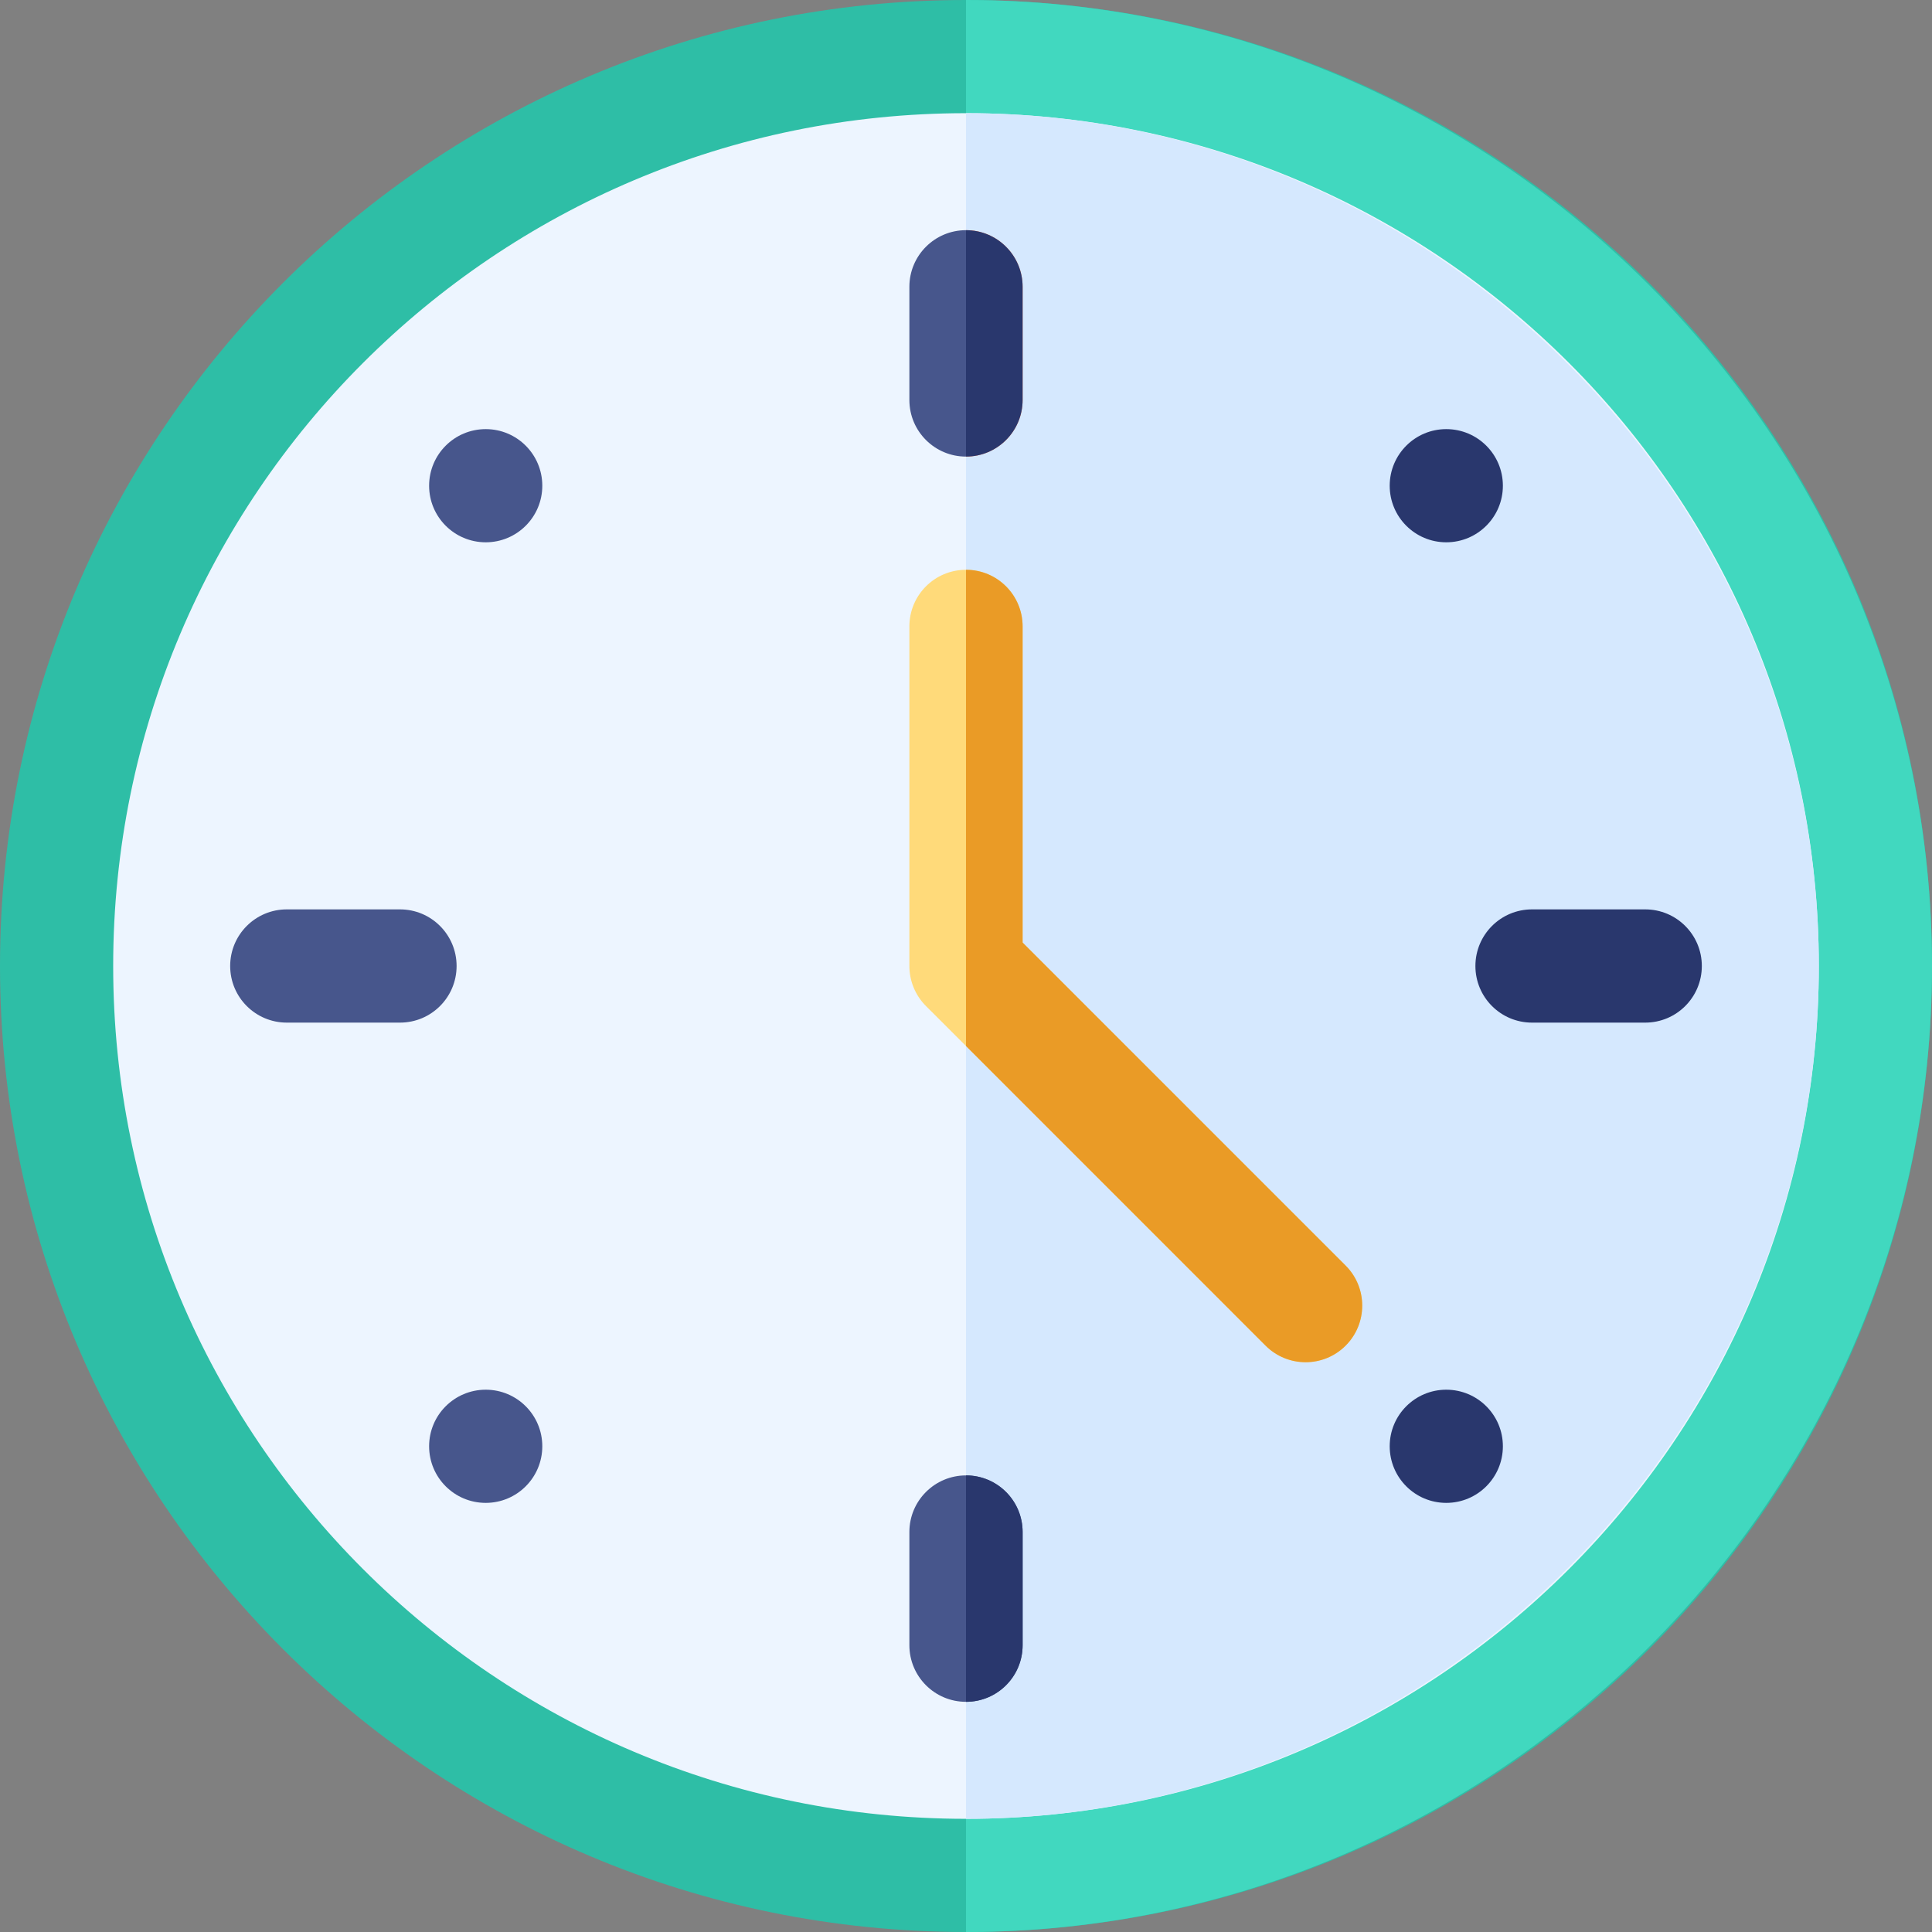 <svg width="36" height="36" viewBox="0 0 36 36" fill="none" xmlns="http://www.w3.org/2000/svg">
<rect x="0" y="0" width="36" height="36" fill="#808080" stroke="none"/>
<path d="M18 36C27.941 36 36 27.941 36 18C36 8.059 27.941 0 18 0C8.059 0 0 8.059 0 18C0 27.941 8.059 36 18 36Z" fill="#2EBEA6"/>
<path d="M36 18C36 8.113 27.887 0 18 0V36C27.887 36 36 27.887 36 18Z" fill="#41D8BF"/>
<path d="M18 33.891C26.776 33.891 33.891 26.776 33.891 18C33.891 9.224 26.776 2.109 18 2.109C9.224 2.109 2.109 9.224 2.109 18C2.109 26.776 9.224 33.891 18 33.891Z" fill="#EDF5FF"/>
<path d="M33.891 18C33.891 9.276 26.724 2.109 18 2.109V33.891C26.724 33.891 33.891 26.724 33.891 18Z" fill="#D5E8FE"/>
<path d="M9.051 28.004C9.633 28.004 10.105 27.532 10.105 26.949C10.105 26.367 9.633 25.895 9.051 25.895C8.468 25.895 7.996 26.367 7.996 26.949C7.996 27.532 8.468 28.004 9.051 28.004Z" fill="#47568C"/>
<path d="M26.949 10.105C27.532 10.105 28.004 9.633 28.004 9.051C28.004 8.468 27.532 7.996 26.949 7.996C26.367 7.996 25.895 8.468 25.895 9.051C25.895 9.633 26.367 10.105 26.949 10.105Z" fill="#29376D"/>
<path d="M9.051 10.105C9.633 10.105 10.105 9.633 10.105 9.051C10.105 8.468 9.633 7.996 9.051 7.996C8.468 7.996 7.996 8.468 7.996 9.051C7.996 9.633 8.468 10.105 9.051 10.105Z" fill="#47568C"/>
<path d="M26.949 28.004C27.532 28.004 28.004 27.532 28.004 26.949C28.004 26.367 27.532 25.895 26.949 25.895C26.367 25.895 25.895 26.367 25.895 26.949C25.895 27.532 26.367 28.004 26.949 28.004Z" fill="#29376D"/>
<path d="M7.453 19.055H5.344C4.761 19.055 4.289 18.583 4.289 18C4.289 17.417 4.761 16.945 5.344 16.945H7.453C8.036 16.945 8.508 17.417 8.508 18C8.508 18.583 8.036 19.055 7.453 19.055Z" fill="#47568C"/>
<path d="M30.656 19.055H28.547C27.964 19.055 27.492 18.583 27.492 18C27.492 17.417 27.964 16.945 28.547 16.945H30.656C31.239 16.945 31.711 17.417 31.711 18C31.711 18.583 31.239 19.055 30.656 19.055Z" fill="#29376D"/>
<path d="M16.945 5.344V7.453C16.945 8.036 17.417 8.508 18 8.508V4.289C17.417 4.289 16.945 4.761 16.945 5.344Z" fill="#47568C"/>
<path d="M19.055 7.453V5.344C19.055 4.761 18.583 4.289 18 4.289V8.508C18.583 8.508 19.055 8.036 19.055 7.453Z" fill="#FF7B4A"/>
<path d="M18 27.492C17.417 27.492 16.945 27.964 16.945 28.547V30.656C16.945 31.239 17.417 31.711 18 31.711C18.583 31.711 19.055 31.239 19.055 30.656V28.547C19.055 27.964 18.583 27.492 18 27.492Z" fill="#47568C"/>
<path d="M25.074 23.582L19.055 17.563V11.672C19.055 11.089 18.583 10.617 18 10.617C17.417 10.617 16.945 11.089 16.945 11.672V18C16.945 18.28 17.056 18.548 17.254 18.746L18 19.491L23.582 25.074C23.994 25.486 24.662 25.486 25.074 25.074C25.486 24.662 25.486 23.994 25.074 23.582Z" fill="#FFDA7A"/>
<path d="M19.055 7.453V5.344C19.055 4.761 18.583 4.289 18 4.289V8.508C18.583 8.508 19.055 8.036 19.055 7.453Z" fill="#29376D"/>
<path d="M19.055 30.656V28.547C19.055 27.964 18.583 27.492 18 27.492V31.711C18.583 31.711 19.055 31.239 19.055 30.656Z" fill="#29376D"/>
<path d="M25.074 25.074C25.486 24.662 25.486 23.994 25.074 23.582L19.055 17.563V11.672C19.055 11.089 18.583 10.617 18 10.617V19.491L23.582 25.074C23.994 25.486 24.662 25.486 25.074 25.074Z" fill="#EA9B26"/>
</svg>
